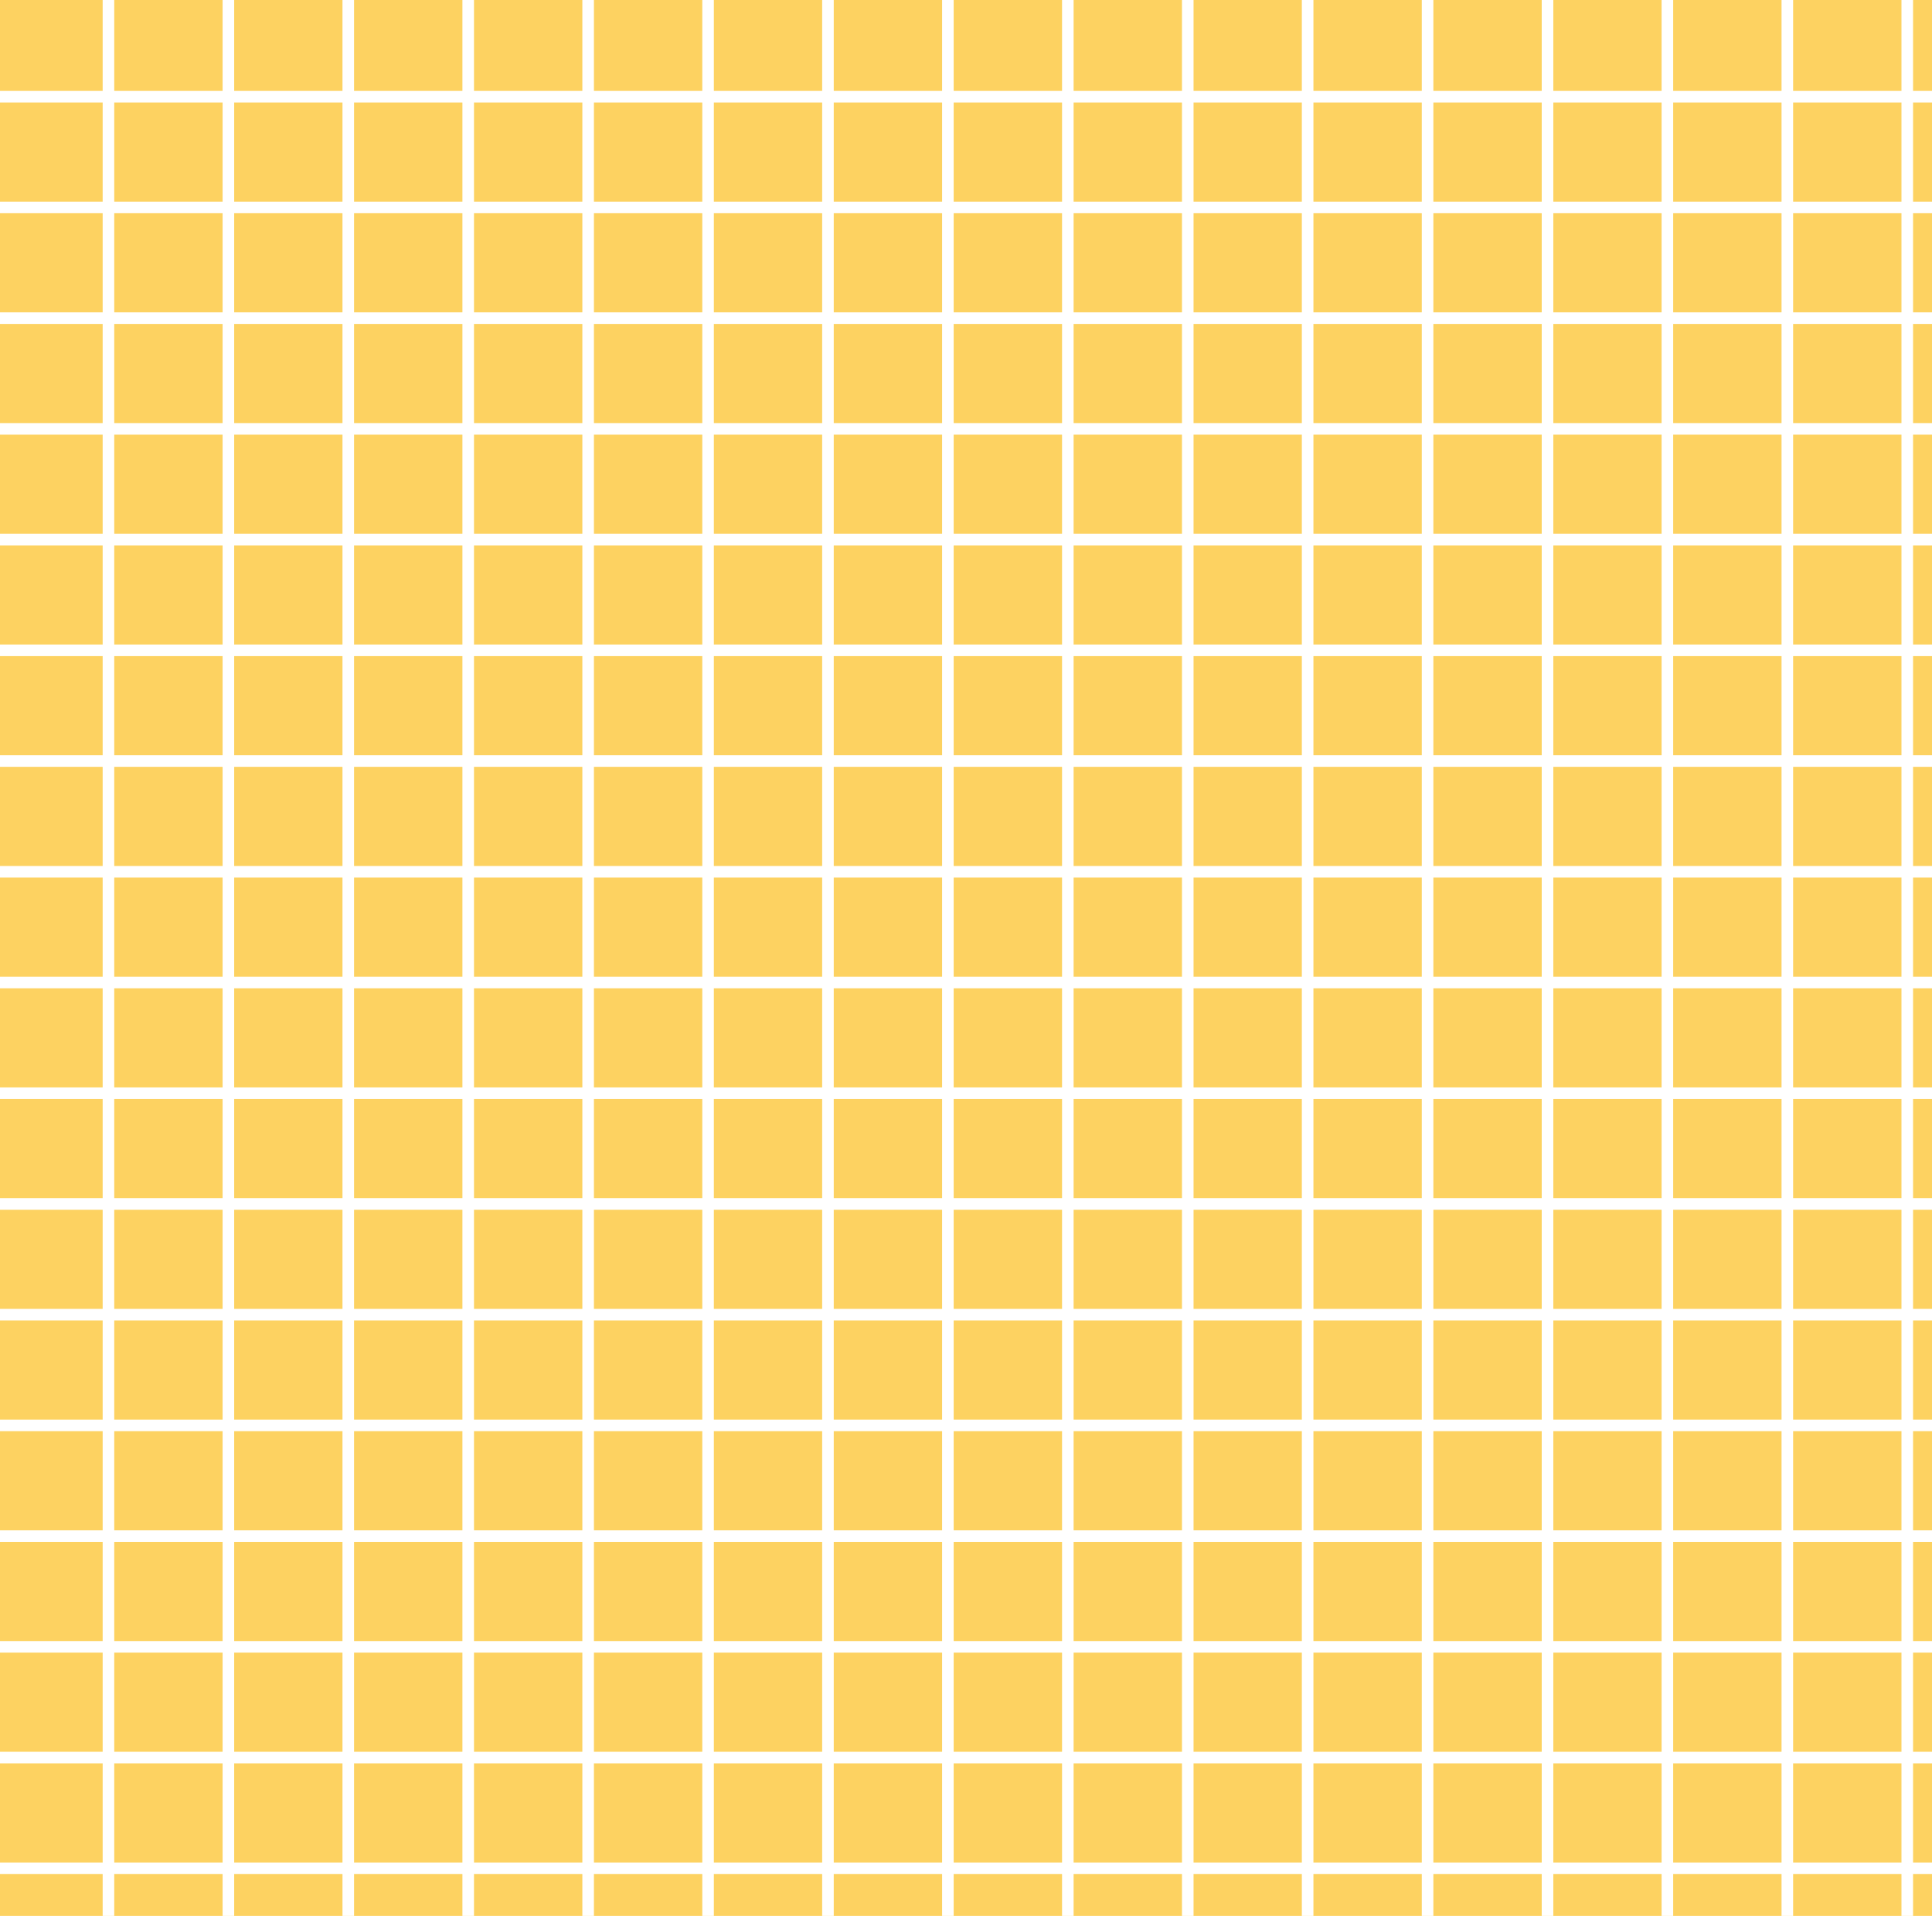 <?xml version="1.0" encoding="UTF-8"?>
<svg xmlns="http://www.w3.org/2000/svg" viewBox="0 0 312.02 309.38">
  <defs>
    <style>
      .cls-1 {
        fill: #fff;
      }

      .cls-2 {
        fill: #fdd261;
      }
    </style>
  </defs>
  <g id="Capa_1" data-name="Capa 1">
    <rect class="cls-2" width="312.02" height="309.38"/>
  </g>
  <g id="Capa_2" data-name="Capa 2">
    <rect class="cls-1" x="-3.82" y="14.68" width="320.16" height="1.87"/>
    <rect class="cls-1" x="-3.82" y="32.56" width="320.16" height="1.87"/>
    <rect class="cls-1" x="-3.82" y="50.44" width="320.16" height="1.87"/>
    <rect class="cls-1" x="-3.82" y="68.32" width="320.16" height="1.87"/>
    <rect class="cls-1" x="-3.82" y="86.2" width="320.16" height="1.87"/>
    <rect class="cls-1" x="-3.82" y="104.08" width="320.16" height="1.87"/>
    <rect class="cls-1" x="-3.82" y="121.96" width="320.16" height="1.87"/>
    <rect class="cls-1" x="-3.82" y="139.84" width="320.16" height="1.87"/>
    <rect class="cls-1" x="-3.82" y="157.72" width="320.16" height="1.87"/>
    <rect class="cls-1" x="-3.82" y="175.6" width="320.16" height="1.87"/>
    <rect class="cls-1" x="-3.82" y="193.48" width="320.16" height="1.87"/>
    <rect class="cls-1" x="-3.82" y="211.36" width="320.16" height="1.87"/>
    <rect class="cls-1" x="-3.82" y="229.24" width="320.16" height="1.87"/>
    <rect class="cls-1" x="-3.82" y="247.12" width="320.16" height="1.87"/>
    <rect class="cls-1" x="-3.82" y="265" width="320.16" height="1.87"/>
    <rect class="cls-1" x="-3.82" y="282.88" width="320.16" height="1.87"/>
    <rect class="cls-1" x="-3.82" y="300.76" width="320.16" height="1.87"/>
    <rect class="cls-1" x="-142.57" y="156.79" width="320.16" height="1.87" transform="translate(-140.21 175.24) rotate(-90)"/>
    <rect class="cls-1" x="-123.2" y="156.79" width="320.16" height="1.87" transform="translate(-120.84 194.6) rotate(-90)"/>
    <rect class="cls-1" x="-103.83" y="156.79" width="320.16" height="1.87" transform="translate(-101.48 213.97) rotate(-90)"/>
    <rect class="cls-1" x="-84.47" y="156.79" width="320.16" height="1.87" transform="translate(-82.11 233.34) rotate(-90)"/>
    <rect class="cls-1" x="-65.1" y="156.79" width="320.16" height="1.87" transform="translate(-62.74 252.7) rotate(-90)"/>
    <rect class="cls-1" x="-45.73" y="156.79" width="320.16" height="1.87" transform="translate(-43.37 272.07) rotate(-90)"/>
    <rect class="cls-1" x="-26.36" y="156.79" width="320.16" height="1.87" transform="translate(-24.01 291.44) rotate(-90)"/>
    <rect class="cls-1" x="-7" y="156.79" width="320.16" height="1.87" transform="translate(-4.64 310.81) rotate(-90)"/>
    <rect class="cls-1" x="12.37" y="156.79" width="320.16" height="1.87" transform="translate(14.73 330.17) rotate(-90)"/>
    <rect class="cls-1" x="31.74" y="156.79" width="320.16" height="1.87" transform="translate(34.1 349.54) rotate(-90)"/>
    <rect class="cls-1" x="51.11" y="156.79" width="320.16" height="1.87" transform="translate(53.46 368.91) rotate(-90)"/>
    <rect class="cls-1" x="70.47" y="156.79" width="320.16" height="1.87" transform="translate(72.83 388.27) rotate(-90)"/>
    <rect class="cls-1" x="89.84" y="156.79" width="320.16" height="1.87" transform="translate(92.2 407.64) rotate(-90)"/>
    <rect class="cls-1" x="109.21" y="156.79" width="320.16" height="1.87" transform="translate(111.56 427.01) rotate(-90)"/>
    <rect class="cls-1" x="128.57" y="156.79" width="320.16" height="1.87" transform="translate(130.93 446.38) rotate(-90)"/>
    <rect class="cls-1" x="147.94" y="156.79" width="320.16" height="1.87" transform="translate(150.3 465.74) rotate(-90)"/>
  </g>
</svg>